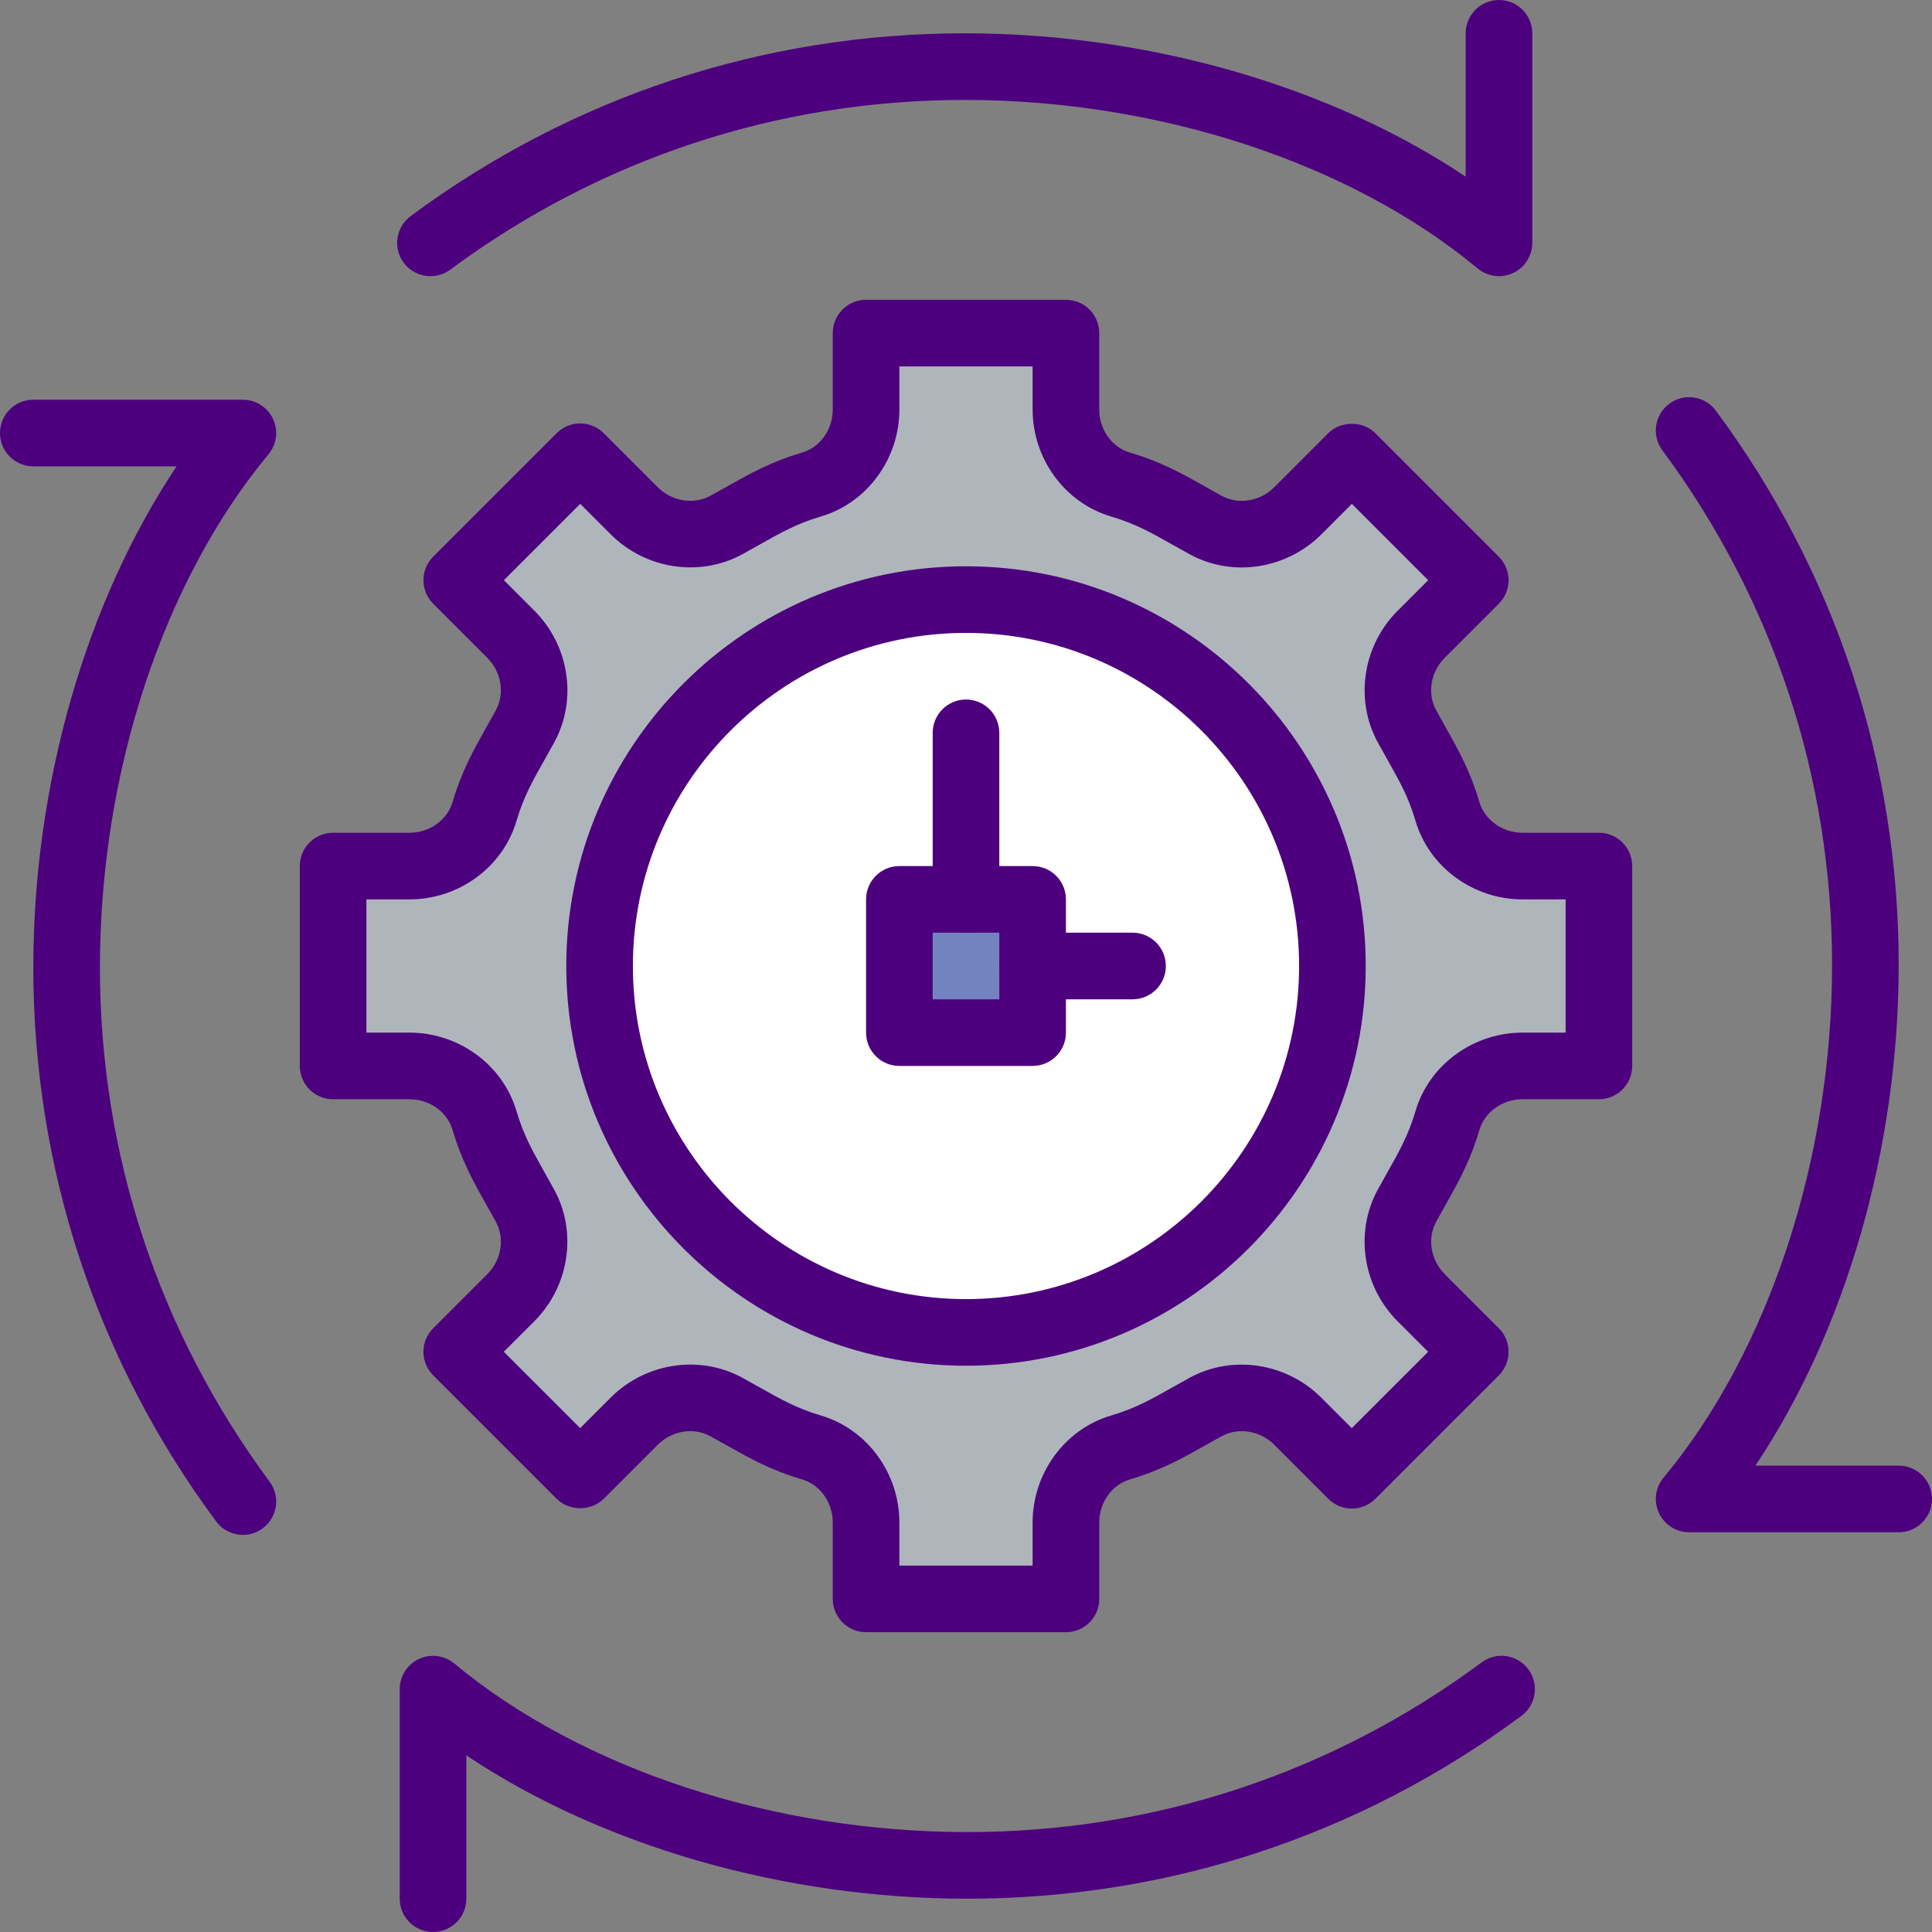 <svg enable-background="new 0 0 58 58" height="512" viewBox="0 0 58 58" width="512" xmlns="http://www.w3.org/2000/svg"><rect x="0" y="0" width="58" height="58" fill="#808080" stroke="none"/><path d="m48 32v-6h-2.293c-1.028 0-1.964-.655-2.254-1.641-.303-1.029-.712-1.633-1.216-2.558-.493-.905-.301-2.032.428-2.761l1.623-1.623-3.706-3.706-1.623 1.623c-.729.729-1.856.921-2.761.428-.925-.504-1.529-.913-2.558-1.216-.985-.289-1.64-1.225-1.64-2.253v-2.293h-6v2.293c0 1.028-.655 1.964-1.641 2.254-1.029.303-1.633.712-2.558 1.216-.905.493-2.032.301-2.761-.428l-1.623-1.623-3.706 3.706 1.623 1.623c.729.729.921 1.856.428 2.761-.504.925-.913 1.529-1.216 2.558-.289.985-1.225 1.64-2.253 1.64h-2.293v6h2.293c1.028 0 1.964.655 2.254 1.641.303 1.029.712 1.633 1.216 2.558.493.905.301 2.032-.428 2.761l-1.623 1.623 3.706 3.706 1.623-1.623c.729-.729 1.856-.921 2.761-.428.925.504 1.529.913 2.558 1.216.985.289 1.64 1.225 1.64 2.253v2.293h6v-2.293c0-1.028.655-1.964 1.641-2.254 1.029-.303 1.633-.712 2.558-1.216.905-.493 2.032-.301 2.761.428l1.623 1.623 3.706-3.706-1.623-1.623c-.729-.729-.921-1.856-.428-2.761.504-.925.913-1.529 1.216-2.558.289-.985 1.225-1.64 2.253-1.64z" fill="#afb6bb"/><circle cx="29" cy="29" fill="#fff" r="11"/><path d="m27 27h4v4h-4z" fill="#7383bf"/><g fill="#4d007e"><path d="m12.923 8.291c-.306 0-.608-.14-.804-.405-.329-.443-.235-1.069.208-1.398 4.847-3.591 10.599-5.488 16.634-5.488 5.503 0 10.97 1.584 15.039 4.302v-4.302c0-.553.448-1 1-1s1 .447 1 1v6.291c0 .388-.224.74-.575.905s-.765.11-1.064-.136c-3.814-3.168-9.571-5.06-15.4-5.06-5.603 0-10.944 1.762-15.444 5.095-.178.133-.387.196-.594.196z"/><path d="m7.292 46.078c-.306 0-.608-.14-.804-.405-3.591-4.847-5.488-10.599-5.488-16.634 0-5.503 1.584-10.971 4.302-15.039h-4.302c-.552 0-1-.447-1-1s.448-1 1-1h6.291c.388 0 .74.225.905.575s.112.766-.136 1.063c-3.168 3.814-5.06 9.572-5.06 15.401 0 5.604 1.762 10.943 5.095 15.444.329.443.235 1.069-.208 1.398-.18.134-.388.197-.595.197z"/><path d="m13 58c-.552 0-1-.447-1-1v-6.291c0-.388.224-.74.575-.905.351-.164.766-.11 1.064.136 3.814 3.168 9.571 5.06 15.4 5.06 5.603 0 10.944-1.762 15.444-5.095.444-.329 1.07-.235 1.399.209.329.443.235 1.069-.208 1.398-4.848 3.591-10.6 5.488-16.635 5.488-5.503 0-10.97-1.584-15.039-4.302v4.302c0 .553-.448 1-1 1z"/><path d="m57 46h-6.291c-.388 0-.74-.225-.905-.575s-.112-.766.136-1.063c3.168-3.813 5.06-9.571 5.06-15.4 0-5.604-1.762-10.943-5.095-15.444-.329-.443-.235-1.069.208-1.398.444-.329 1.07-.235 1.399.209 3.591 4.845 5.488 10.597 5.488 16.632 0 5.503-1.584 10.971-4.302 15.039h4.302c.552 0 1 .447 1 1s-.448 1-1 1z"/><path d="m32 49h-6c-.552 0-1-.447-1-1v-2.293c0-.603-.379-1.135-.923-1.295-.934-.274-1.572-.634-2.247-1.015l-.507-.282c-.502-.273-1.15-.167-1.576.257l-1.622 1.623c-.376.375-1.04.375-1.414 0l-3.706-3.706c-.391-.391-.391-1.023 0-1.414l1.623-1.623c.426-.425.531-1.072.257-1.575l-.285-.511c-.38-.674-.738-1.311-1.013-2.243-.16-.543-.692-.923-1.294-.923h-2.293c-.552 0-1-.447-1-1v-6c0-.553.448-1 1-1h2.293c.602 0 1.134-.38 1.294-.923.275-.933.634-1.569 1.014-2.244l.284-.51c.274-.502.168-1.15-.257-1.575l-1.623-1.623c-.39-.391-.39-1.023 0-1.414l3.706-3.706c.188-.188.442-.293.707-.293.265 0 .52.105.707.293l1.623 1.623c.425.424 1.073.529 1.575.257l.508-.283c.675-.38 1.312-.739 2.246-1.014.544-.16.923-.692.923-1.295v-2.293c0-.553.448-1 1-1h6c.552 0 1 .447 1 1v2.293c0 .603.379 1.135.923 1.295.933.274 1.571.634 2.246 1.014l.508.283c.502.273 1.15.168 1.576-.257l1.622-1.623c.375-.375 1.039-.376 1.414 0l3.706 3.706c.391.391.391 1.023 0 1.414l-1.623 1.623c-.426.425-.531 1.073-.257 1.575l.284.51c.38.675.739 1.312 1.013 2.244.161.543.693.923 1.295.923h2.293c.552 0 1 .447 1 1v6c0 .553-.448 1-1 1h-2.293c-.602 0-1.134.38-1.294.923-.275.933-.633 1.569-1.013 2.243l-.284.511c-.274.503-.168 1.15.257 1.575l1.623 1.623c.39.391.39 1.023 0 1.414l-3.706 3.706c-.188.188-.442.293-.707.293-.265 0-.52-.105-.707-.293l-1.623-1.623c-.425-.424-1.072-.53-1.575-.257l-.507.282c-.675.381-1.313.74-2.247 1.015-.545.16-.924.692-.924 1.295v2.293c0 .553-.448 1-1 1zm-5-2h4v-1.293c0-1.483.97-2.805 2.358-3.213.715-.211 1.182-.474 1.829-.839l.532-.296c1.275-.695 2.898-.448 3.946.599l.916.916 2.292-2.292-.916-.916c-1.048-1.047-1.294-2.67-.599-3.946l.298-.535c.364-.646.626-1.112.837-1.826.409-1.389 1.73-2.359 3.214-2.359h1.293v-4h-1.293c-1.483 0-2.804-.97-3.213-2.358-.21-.714-.473-1.181-.837-1.826l-.298-.535c-.695-1.276-.449-2.899.6-3.946l.916-.916-2.292-2.292-.916.916c-1.048 1.047-2.671 1.296-3.947.599l-.533-.297c-.646-.364-1.114-.627-1.828-.838-1.389-.409-2.359-1.731-2.359-3.214v-1.293h-4v1.293c0 1.483-.97 2.805-2.358 3.213-.715.211-1.182.474-1.828.838l-.533.297c-1.275.694-2.898.449-3.946-.599l-.916-.916-2.292 2.292.916.916c1.048 1.047 1.294 2.67.599 3.946l-.298.535c-.364.646-.627 1.112-.837 1.826-.409 1.389-1.73 2.359-3.214 2.359h-1.293v4h1.293c1.483 0 2.804.97 3.213 2.358.21.714.473 1.18.836 1.826l.298.535c.695 1.276.449 2.899-.599 3.946l-.916.916 2.292 2.292.916-.916c1.048-1.048 2.67-1.295 3.947-.599l.532.296c.647.365 1.114.628 1.829.839 1.389.409 2.359 1.731 2.359 3.214z"/><path d="m29 41c-6.617 0-12-5.383-12-12s5.383-12 12-12 12 5.383 12 12-5.383 12-12 12zm0-22c-5.514 0-10 4.486-10 10s4.486 10 10 10 10-4.486 10-10-4.486-10-10-10z"/><path d="m31 32h-4c-.552 0-1-.447-1-1v-4c0-.553.448-1 1-1h4c.552 0 1 .447 1 1v4c0 .553-.448 1-1 1zm-3-2h2v-2h-2z"/><path d="m29 28c-.552 0-1-.447-1-1v-5c0-.553.448-1 1-1s1 .447 1 1v5c0 .553-.448 1-1 1z"/><path d="m34 30h-3c-.552 0-1-.447-1-1s.448-1 1-1h3c.552 0 1 .447 1 1s-.448 1-1 1z"/></g></svg>